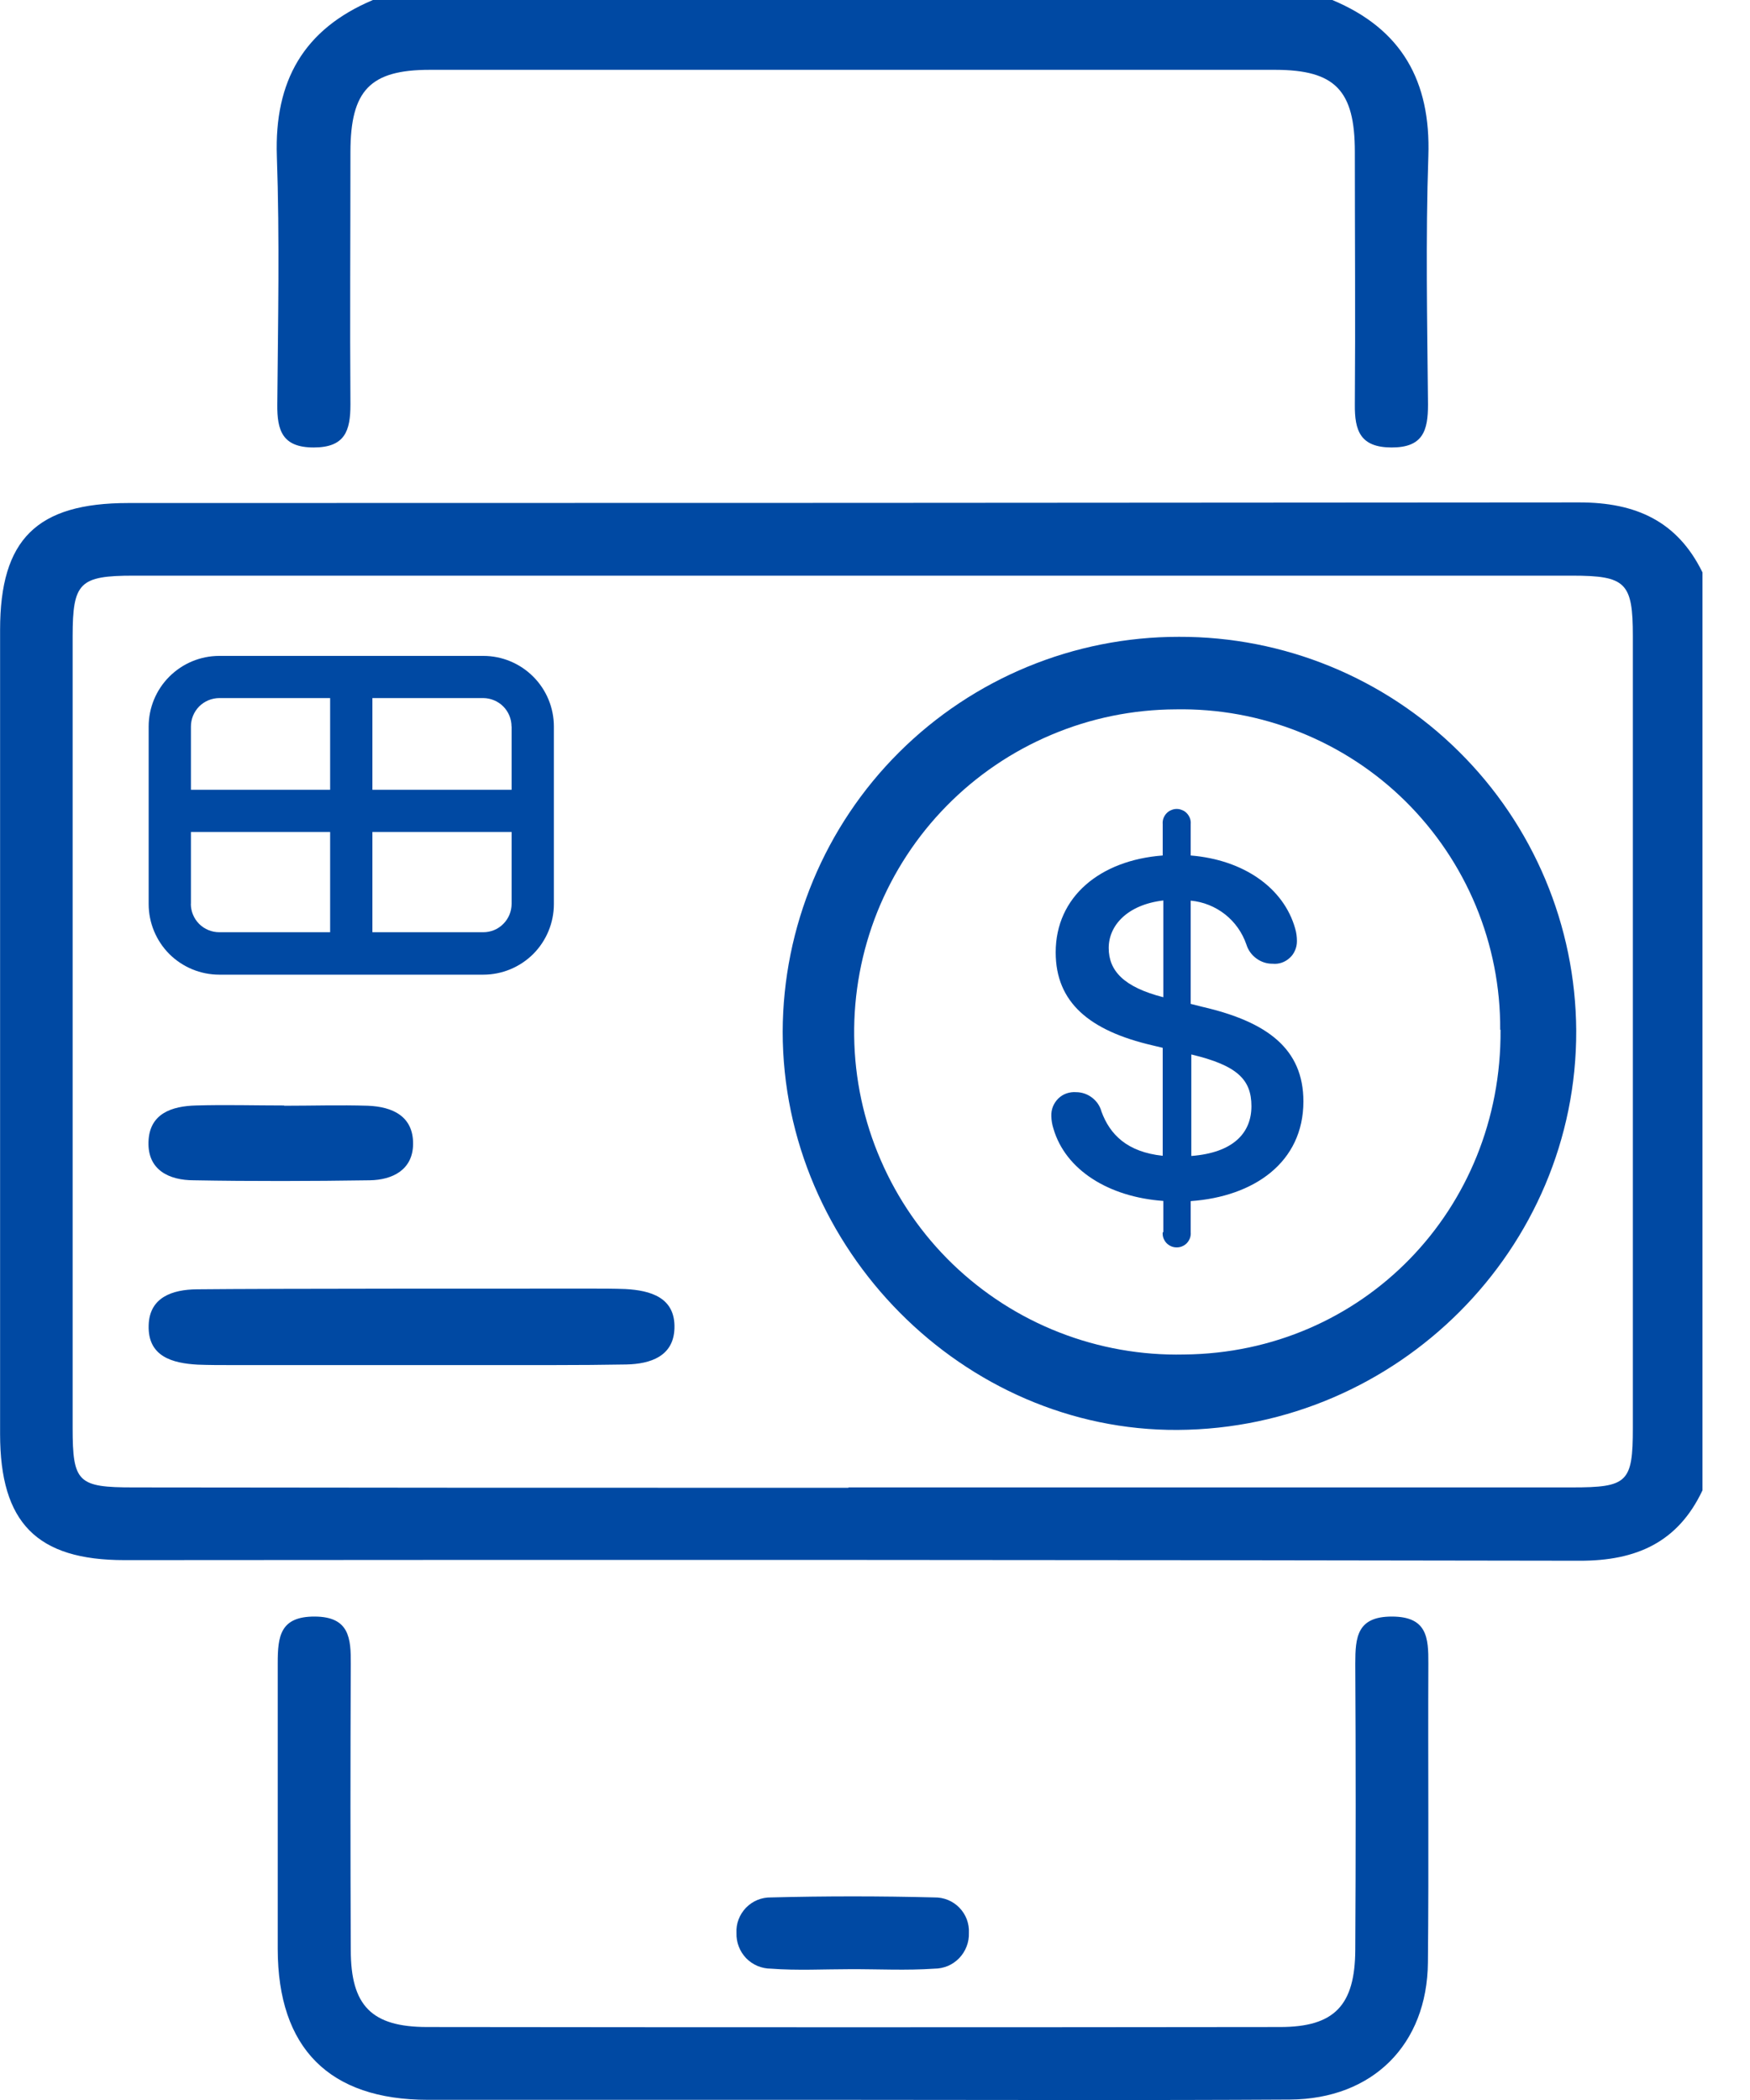 <svg width="20" height="24" viewBox="0 0 20 24" fill="none" xmlns="http://www.w3.org/2000/svg">
<g clip-path="url(#clip0_72_5836)">
<path d="M19.457 17.032C19.177 17.627 18.7 17.838 18.056 17.837C12.512 17.827 6.968 17.825 1.423 17.83C0.42 17.83 0.001 17.403 0.001 16.388C0.001 13.325 0.001 10.262 0.001 7.198C0.001 6.164 0.419 5.749 1.465 5.749C6.994 5.749 12.522 5.747 18.05 5.742C18.694 5.742 19.17 5.955 19.457 6.542V17.032ZM9.697 16.999C12.453 16.999 15.21 16.999 17.966 16.999C18.602 16.999 18.661 16.942 18.661 16.318C18.661 13.302 18.661 10.286 18.661 7.271C18.661 6.659 18.583 6.579 17.967 6.579C12.486 6.579 7.006 6.579 1.526 6.579C0.908 6.579 0.831 6.658 0.83 7.27C0.83 10.286 0.83 13.302 0.83 16.317C0.83 16.942 0.89 16.999 1.525 16.999C4.249 17.003 6.972 17.004 9.696 17.003L9.697 16.999Z" fill="#0049A3"/>
<path d="M15.226 0C16.019 0.331 16.353 0.927 16.324 1.784C16.292 2.729 16.311 3.677 16.32 4.623C16.32 4.923 16.262 5.115 15.903 5.114C15.545 5.113 15.481 4.921 15.484 4.623C15.491 3.657 15.484 2.698 15.484 1.736C15.484 1.033 15.259 0.799 14.575 0.798C11.354 0.798 8.133 0.798 4.912 0.798C4.229 0.798 4.006 1.033 4.005 1.736C4.005 2.702 3.998 3.66 4.005 4.623C4.005 4.923 3.943 5.114 3.585 5.114C3.228 5.114 3.166 4.921 3.169 4.623C3.177 3.677 3.197 2.729 3.164 1.784C3.135 0.927 3.469 0.334 4.262 0H15.226Z" fill="#0049A3"/>
<path d="M9.693 23.998C8.092 23.998 6.492 23.998 4.891 23.998C3.762 23.998 3.176 23.407 3.174 22.276C3.174 21.186 3.174 20.097 3.174 19.007C3.174 18.702 3.201 18.473 3.598 18.475C3.994 18.477 4.011 18.724 4.009 19.019C4.004 20.109 4.004 21.198 4.009 22.288C4.009 22.923 4.248 23.165 4.879 23.166C8.129 23.17 11.379 23.17 14.629 23.166C15.252 23.166 15.486 22.918 15.489 22.281C15.495 21.191 15.495 20.101 15.489 19.012C15.489 18.71 15.509 18.474 15.909 18.475C16.309 18.476 16.326 18.714 16.324 19.014C16.319 20.152 16.33 21.29 16.319 22.427C16.311 23.367 15.688 23.989 14.742 23.995C13.055 24.005 11.375 23.998 9.693 23.998Z" fill="#0049A3"/>
<path d="M9.721 22.505C9.418 22.505 9.113 22.522 8.811 22.499C8.758 22.499 8.706 22.488 8.657 22.468C8.608 22.447 8.564 22.417 8.527 22.379C8.491 22.341 8.462 22.296 8.443 22.246C8.424 22.197 8.415 22.144 8.417 22.091C8.414 22.038 8.422 21.985 8.441 21.936C8.46 21.886 8.489 21.841 8.526 21.802C8.563 21.765 8.607 21.734 8.656 21.714C8.705 21.694 8.758 21.684 8.811 21.685C9.433 21.669 10.056 21.669 10.679 21.685C10.732 21.684 10.785 21.694 10.834 21.714C10.883 21.734 10.927 21.764 10.964 21.802C11.001 21.84 11.03 21.885 11.049 21.935C11.067 21.985 11.076 22.037 11.073 22.09C11.075 22.143 11.066 22.196 11.047 22.245C11.028 22.295 10.999 22.34 10.963 22.378C10.926 22.416 10.882 22.447 10.833 22.468C10.784 22.488 10.732 22.499 10.679 22.499C10.361 22.521 10.04 22.504 9.721 22.505Z" fill="#0049A3"/>
<path d="M13.473 7.278C14.671 7.274 15.822 7.745 16.673 8.589C17.525 9.432 18.007 10.578 18.014 11.777C18.023 14.273 15.973 16.327 13.459 16.342C11.012 16.356 8.945 14.273 8.945 11.791C8.948 10.593 9.426 9.444 10.275 8.598C11.124 7.752 12.274 7.277 13.473 7.278ZM17.145 11.769C17.148 11.283 17.053 10.802 16.867 10.353C16.681 9.905 16.407 9.498 16.061 9.156C15.716 8.815 15.305 8.547 14.854 8.367C14.403 8.186 13.921 8.098 13.435 8.107C12.948 8.109 12.466 8.207 12.017 8.397C11.568 8.586 11.161 8.862 10.82 9.209C10.478 9.556 10.209 9.968 10.027 10.42C9.846 10.872 9.756 11.355 9.762 11.842C9.768 12.329 9.871 12.81 10.065 13.257C10.258 13.704 10.538 14.109 10.888 14.447C11.239 14.785 11.653 15.051 12.107 15.228C12.56 15.405 13.045 15.491 13.532 15.48C15.573 15.462 17.164 13.824 17.149 11.769H17.145Z" fill="#0049A3"/>
<path d="M6.76 14.727C6.887 14.727 7.016 14.727 7.146 14.732C7.436 14.747 7.719 14.829 7.708 15.18C7.699 15.501 7.433 15.588 7.159 15.594C6.615 15.604 6.071 15.6 5.526 15.601H2.647C2.519 15.601 2.391 15.601 2.26 15.596C1.97 15.58 1.688 15.504 1.699 15.147C1.707 14.823 1.975 14.738 2.248 14.735C3.064 14.726 6.071 14.727 6.76 14.727Z" fill="#0049A3"/>
<path d="M3.247 12.637C3.566 12.637 3.885 12.627 4.204 12.637C4.484 12.648 4.726 12.755 4.721 13.079C4.716 13.369 4.487 13.485 4.225 13.489C3.554 13.499 2.884 13.501 2.214 13.489C1.937 13.489 1.686 13.375 1.697 13.049C1.707 12.724 1.966 12.641 2.241 12.634C2.576 12.624 2.912 12.634 3.247 12.634V12.637Z" fill="#0049A3"/>
<path d="M5.524 7.496H2.506C2.292 7.496 2.087 7.581 1.935 7.733C1.784 7.884 1.699 8.089 1.699 8.303V10.332C1.699 10.546 1.784 10.751 1.935 10.903C2.087 11.054 2.292 11.139 2.506 11.139H5.524C5.737 11.139 5.942 11.054 6.094 10.903C6.245 10.751 6.33 10.546 6.33 10.332V8.303C6.33 8.089 6.245 7.884 6.094 7.733C5.942 7.581 5.737 7.496 5.524 7.496ZM5.847 8.303V9.026H4.256V7.978H5.524C5.609 7.979 5.691 8.013 5.752 8.074C5.812 8.135 5.846 8.217 5.846 8.303H5.847ZM2.506 7.978H3.773V9.026H2.182V8.303C2.182 8.217 2.216 8.135 2.276 8.074C2.337 8.013 2.419 7.979 2.505 7.978H2.506ZM2.182 10.329V9.508H3.773V10.654H2.506C2.42 10.654 2.337 10.62 2.276 10.559C2.215 10.498 2.181 10.415 2.181 10.329H2.182ZM5.524 10.654H4.256V9.508H5.847V10.329C5.847 10.415 5.813 10.498 5.752 10.559C5.692 10.62 5.609 10.654 5.524 10.654Z" fill="#0049A3"/>
<path d="M13.295 14.082V13.725C12.669 13.68 12.176 13.37 12.039 12.898C12.024 12.851 12.016 12.803 12.015 12.754C12.014 12.717 12.02 12.68 12.034 12.645C12.048 12.611 12.069 12.58 12.095 12.554C12.122 12.528 12.154 12.508 12.189 12.496C12.224 12.484 12.262 12.479 12.299 12.482C12.364 12.482 12.428 12.504 12.48 12.544C12.533 12.584 12.571 12.639 12.588 12.703C12.685 12.968 12.883 13.166 13.288 13.209V11.975L13.171 11.947C12.452 11.78 12.065 11.457 12.065 10.884C12.065 10.247 12.574 9.831 13.288 9.777V9.418C13.286 9.396 13.289 9.374 13.296 9.353C13.304 9.332 13.315 9.313 13.33 9.297C13.345 9.28 13.364 9.267 13.384 9.259C13.404 9.25 13.426 9.245 13.448 9.245C13.47 9.245 13.492 9.25 13.512 9.259C13.533 9.267 13.551 9.28 13.566 9.297C13.581 9.313 13.592 9.332 13.6 9.353C13.607 9.374 13.61 9.396 13.608 9.418V9.777C14.211 9.826 14.671 10.146 14.802 10.612C14.816 10.659 14.822 10.708 14.822 10.756C14.822 10.792 14.815 10.828 14.801 10.86C14.787 10.893 14.767 10.923 14.74 10.947C14.714 10.971 14.683 10.99 14.649 11.002C14.616 11.013 14.58 11.018 14.544 11.014C14.478 11.015 14.413 10.994 14.359 10.954C14.305 10.915 14.265 10.86 14.245 10.796C14.198 10.659 14.114 10.539 14.001 10.45C13.888 10.361 13.751 10.306 13.608 10.293V11.473L13.743 11.507C14.488 11.679 14.896 11.99 14.896 12.588C14.896 13.285 14.33 13.676 13.608 13.727V14.084C13.61 14.105 13.607 14.128 13.6 14.149C13.592 14.169 13.581 14.189 13.566 14.205C13.551 14.221 13.533 14.234 13.512 14.243C13.492 14.252 13.47 14.256 13.448 14.256C13.426 14.256 13.404 14.252 13.384 14.243C13.364 14.234 13.345 14.221 13.33 14.205C13.315 14.189 13.304 14.169 13.296 14.149C13.289 14.128 13.286 14.105 13.288 14.084L13.295 14.082ZM13.295 11.397V10.291C12.887 10.339 12.671 10.574 12.671 10.834C12.671 11.094 12.842 11.281 13.295 11.397ZM13.615 12.051V13.211C14.098 13.174 14.302 12.945 14.302 12.642C14.302 12.338 14.14 12.176 13.615 12.051Z" fill="#0049A3"/>
</g>
<defs>
<clipPath id="clip0_72_5836">
<rect width="19.457" height="24" fill="white"/>
</clipPath>
</defs>
</svg>
